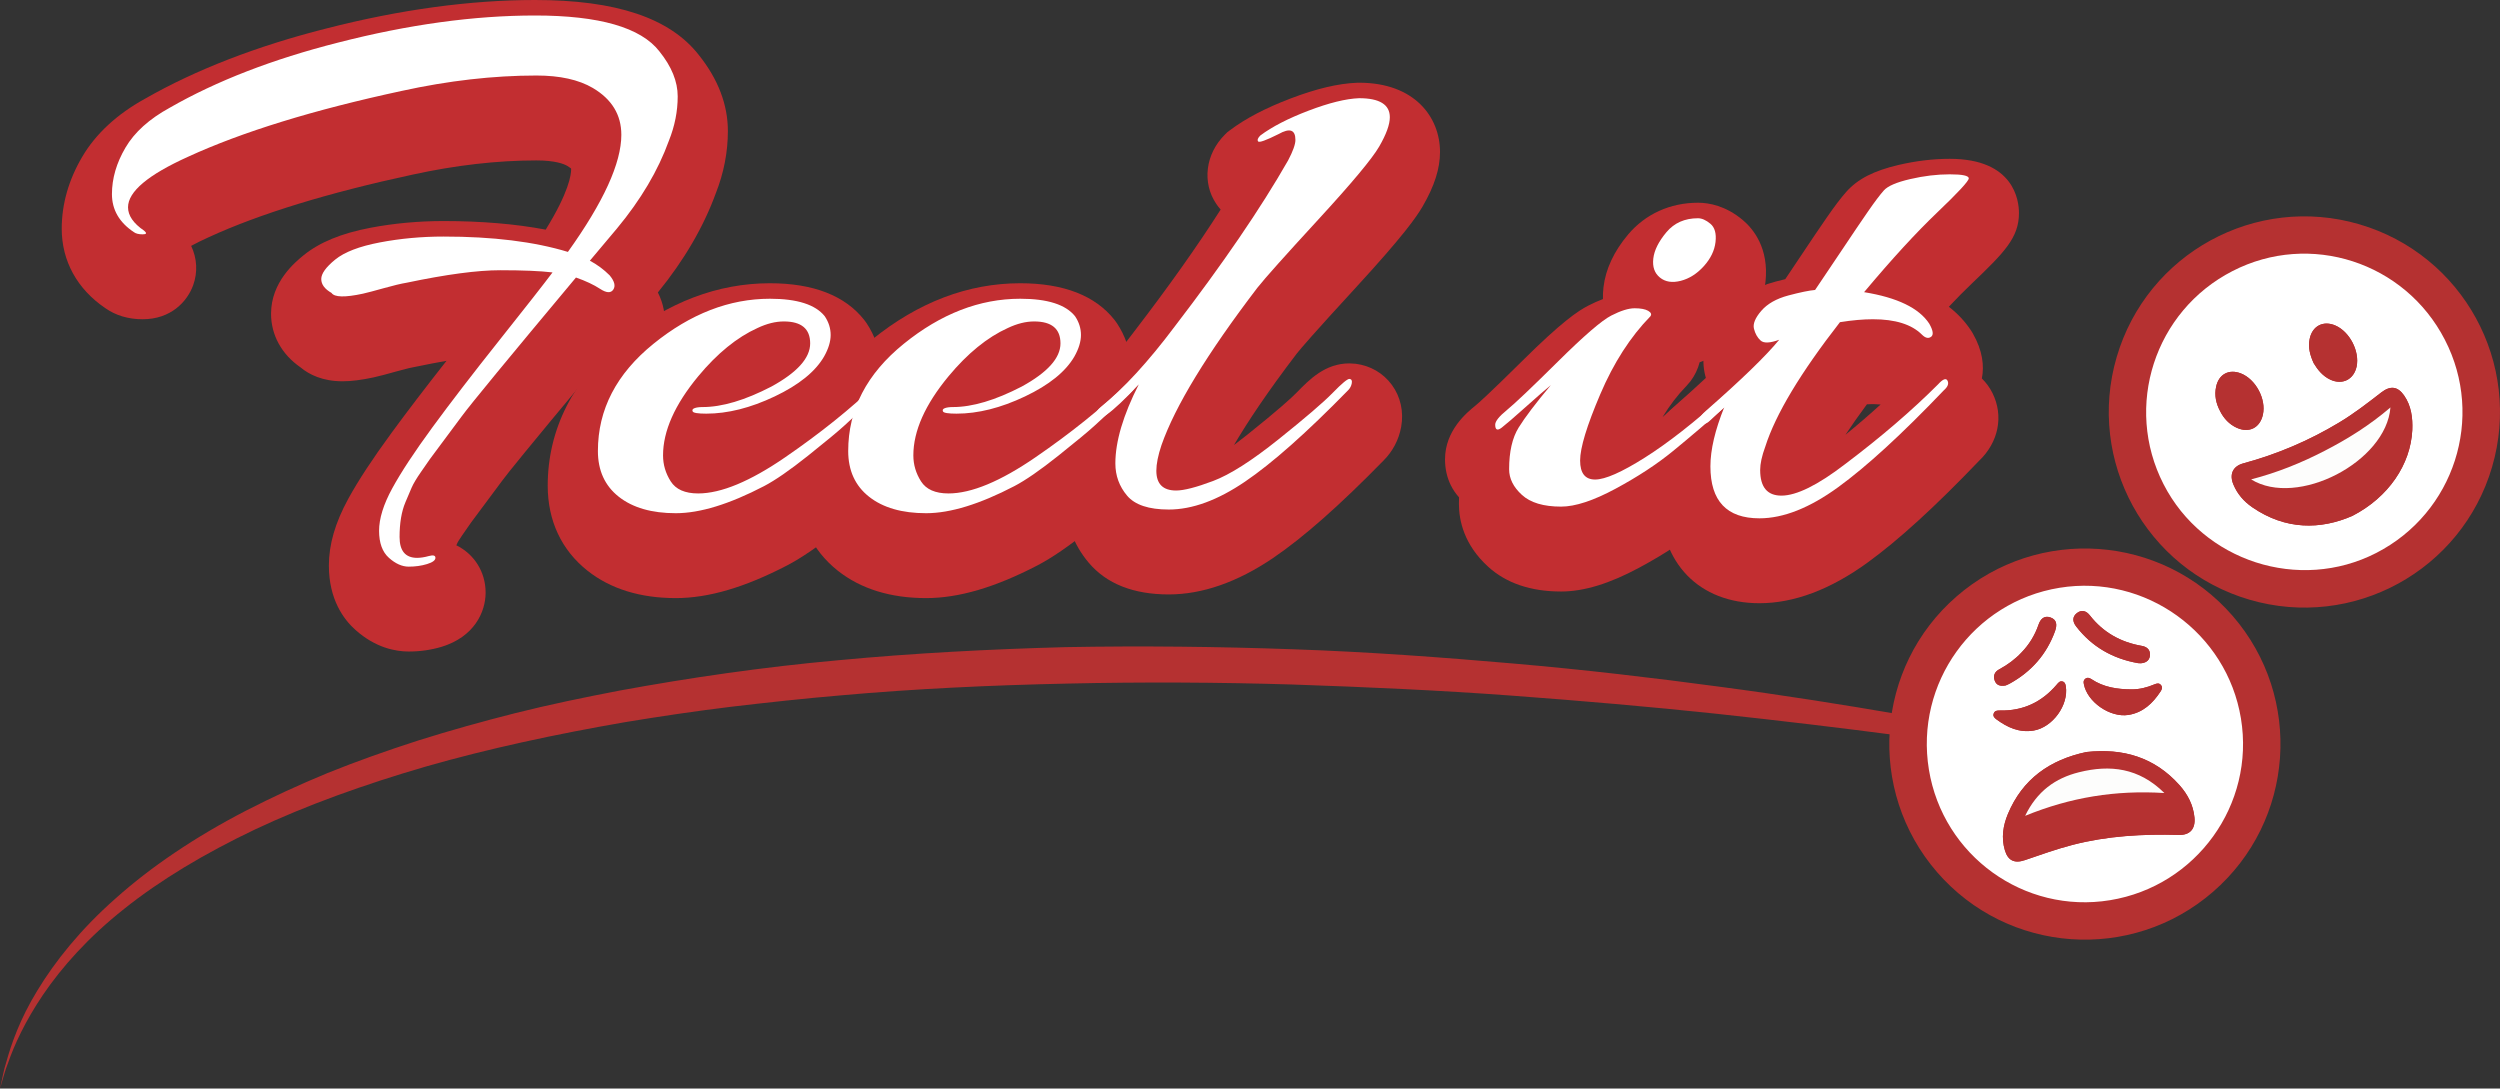 <?xml version="1.0" encoding="utf-8"?>
<!-- Generator: Adobe Illustrator 16.0.0, SVG Export Plug-In . SVG Version: 6.00 Build 0)  -->
<!DOCTYPE svg PUBLIC "-//W3C//DTD SVG 1.1//EN" "http://www.w3.org/Graphics/SVG/1.1/DTD/svg11.dtd">
<svg version="1.1" id="Capa_1" xmlns="http://www.w3.org/2000/svg" xmlns:xlink="http://www.w3.org/1999/xlink" x="0px" y="0px"
	 width="273.906px" height="119.262px" viewBox="0 0 273.906 119.262" enable-background="new 0 0 273.906 119.262"
	 xml:space="preserve">
<rect x="0" y="0" width="273.906" height="119.262" fill="#333333" stroke="none"/>
<g>
	<g>
		<g>
			<path fill="#C22E31" d="M62.221,31.401c3.902-5.453,5.854-9.729,5.854-12.83c0-2.191-1.042-3.902-3.127-5.133
				c-1.551-0.908-3.608-1.363-6.175-1.363c-4.705,0-9.623,0.562-14.755,1.685c-9.677,2.085-17.481,4.49-23.415,7.217
				c-4.385,1.979-6.576,3.823-6.576,5.533c0,0.91,0.588,1.765,1.765,2.566c0.32,0.268,0.267,0.4-0.16,0.4
				c-0.429,0-0.75-0.08-0.963-0.24c-1.604-1.068-2.405-2.458-2.405-4.17c0-1.71,0.493-3.408,1.483-5.092
				c0.988-1.685,2.606-3.141,4.852-4.371c5.132-2.939,11.279-5.318,18.443-7.136C44.739,6.49,51.929,5.5,58.612,5.5
				c7.057,0,11.6,1.311,13.632,3.93c1.336,1.657,2.005,3.3,2.005,4.931s-0.32,3.247-0.962,4.852
				c-1.177,3.261-3.075,6.469-5.693,9.622l-2.967,3.528c0.802,0.429,1.523,0.963,2.165,1.604c0.533,0.642,0.668,1.162,0.4,1.563
				s-0.749,0.375-1.443-0.08c-0.695-0.454-1.577-0.868-2.646-1.243c-7.377,8.821-11.547,13.887-12.509,15.196
				c-0.963,1.311-1.738,2.353-2.326,3.127c-0.589,0.775-0.976,1.297-1.162,1.563c-0.188,0.269-0.521,0.75-1.003,1.444
				c-0.481,0.695-0.815,1.256-1.002,1.684c-0.188,0.429-0.415,0.962-0.682,1.604c-0.429,1.015-0.642,2.285-0.642,3.81
				c0,1.523,0.642,2.285,1.925,2.285c0.373,0,0.802-0.067,1.282-0.2c0.481-0.135,0.722-0.068,0.722,0.2
				c0,0.267-0.308,0.493-0.922,0.682c-0.615,0.187-1.283,0.28-2.005,0.28s-1.443-0.32-2.165-0.962s-1.082-1.632-1.082-2.967
				c0-1.337,0.48-2.887,1.443-4.651c0.962-1.764,2.432-3.996,4.41-6.696c1.978-2.698,4.423-5.88,7.337-9.542
				c2.913-3.661,4.852-6.135,5.814-7.418c-1.337-0.16-3.248-0.24-5.733-0.24c-2.486,0-5.895,0.455-10.225,1.363
				c-0.642,0.107-1.483,0.309-2.526,0.602c-1.042,0.294-1.804,0.495-2.285,0.602c-1.979,0.428-3.127,0.4-3.448-0.081
				c-0.749-0.427-1.122-0.935-1.122-1.523c0-0.587,0.507-1.295,1.523-2.125c1.015-0.828,2.646-1.456,4.892-1.884
				c2.245-0.428,4.57-0.642,6.977-0.642C53.987,29.717,58.532,30.278,62.221,31.401z"/>
			<path fill="#C22E31" d="M44.779,71.382c-1.448,0-3.633-0.408-5.819-2.352c-1.336-1.188-2.928-3.379-2.928-7.077
				c0-2.294,0.692-4.677,2.115-7.286c1.09-1.998,2.661-4.391,4.802-7.313c1.67-2.278,3.673-4.902,5.97-7.82
				c-0.994,0.171-2.065,0.377-3.211,0.617l-0.221,0.042c-0.301,0.05-0.883,0.173-1.947,0.472c-1.175,0.332-1.999,0.547-2.585,0.677
				c-1.351,0.292-2.464,0.432-3.428,0.432c-2.179,0-3.654-0.732-4.618-1.537c-2.052-1.425-3.212-3.526-3.212-5.869
				c0-3.49,2.668-5.669,3.545-6.385c1.751-1.43,4.152-2.42,7.341-3.027c2.573-0.489,5.267-0.738,8.006-0.738
				c4.137,0,7.886,0.315,11.198,0.941c2.553-4.121,2.787-6.033,2.787-6.588c0-0.055-0.003-0.092-0.006-0.113
				c-0.021-0.003-0.14-0.12-0.416-0.283c-0.373-0.218-1.331-0.6-3.38-0.6c-4.288,0-8.856,0.524-13.579,1.558
				c-9.258,1.994-16.753,4.295-22.294,6.842c-0.8,0.36-1.442,0.682-1.956,0.962c0.639,1.344,0.739,2.878,0.219,4.313
				c-0.653,1.802-2.449,3.727-5.531,3.727c-1.57,0-2.949-0.411-4.104-1.224c-3.073-2.086-4.765-5.167-4.765-8.687
				c0-2.699,0.755-5.351,2.242-7.88c1.482-2.526,3.805-4.674,6.901-6.38c5.532-3.162,12.187-5.743,19.781-7.67
				C43.787,1.056,51.505,0,58.612,0c8.901,0,14.771,1.967,17.943,6.014c2.119,2.643,3.193,5.45,3.193,8.347
				c0,2.295-0.444,4.584-1.319,6.805c-1.351,3.708-3.487,7.365-6.352,10.876c1.274,2.508,0.759,4.938-0.31,6.54
				c-1.525,2.286-4.452,3.289-7.152,2.393c-6.895,8.267-9.046,10.944-9.59,11.686c-0.984,1.34-1.777,2.405-2.378,3.196
				c-0.524,0.691-0.87,1.154-1.036,1.392l-0.99,1.425c-0.379,0.548-0.491,0.773-0.495,0.782c-0.04,0.091-0.082,0.188-0.127,0.291
				c1.917,0.934,3.206,2.878,3.206,5.175c0,2.158-1.264,4.852-4.809,5.939C47.249,71.208,46.037,71.382,44.779,71.382z"/>
		</g>
		<g>
			<path fill="#C22E31" d="M84.514,46.156c2.833-1.55,4.25-3.127,4.25-4.731c0-1.604-0.963-2.405-2.887-2.405
				c-0.91,0-1.872,0.24-2.887,0.722c-2.246,1.017-4.411,2.78-6.496,5.293c-2.565,3.101-3.849,5.987-3.849,8.66
				c0,1.016,0.28,1.965,0.842,2.847s1.563,1.323,3.007,1.323c2.513,0,5.693-1.323,9.543-3.97c3.849-2.646,7.163-5.305,9.943-7.979
				c0.642-0.642,0.963-0.668,0.963-0.08c0,0.374-0.161,0.695-0.481,0.962c-1.979,1.818-3.302,3.035-3.97,3.648
				c-0.669,0.615-1.992,1.712-3.969,3.288c-1.979,1.577-3.583,2.687-4.812,3.328c-3.797,1.977-7.017,2.967-9.663,2.967
				s-4.731-0.602-6.255-1.805c-1.523-1.202-2.285-2.873-2.285-5.012c0-4.543,2.03-8.46,6.094-11.748
				c4.063-3.287,8.313-4.932,12.751-4.932c2.993,0,4.998,0.642,6.014,1.925c0.428,0.642,0.642,1.323,0.642,2.045
				s-0.24,1.511-0.722,2.365c-0.962,1.658-2.767,3.115-5.413,4.371c-2.646,1.257-5.146,1.884-7.497,1.884
				c-0.91,0-1.403-0.08-1.484-0.24c-0.08-0.16-0.014-0.28,0.201-0.36c0.213-0.081,0.507-0.121,0.882-0.121
				C79.113,48.401,81.627,47.653,84.514,46.156z"/>
			<path fill="#C22E31" d="M74.049,65.529c-3.901,0-7.152-1.006-9.664-2.988c-2.862-2.259-4.376-5.485-4.376-9.328
				c0-6.177,2.813-11.718,8.134-16.023c5.049-4.085,10.503-6.156,16.211-6.156c4.745,0,8.22,1.35,10.326,4.012l0.264,0.362
				c0.913,1.369,1.442,2.918,1.546,4.512c0.077-0.003,0.155-0.005,0.233-0.005c3.208,0,5.721,2.602,5.721,5.922
				c0,1.935-0.845,3.772-2.323,5.069l-3.908,3.593c-0.781,0.719-2.136,1.844-4.26,3.536c-2.274,1.813-4.137,3.09-5.694,3.903
				C81.613,64.355,77.622,65.529,74.049,65.529z"/>
		</g>
		<g>
			<path fill="#C22E31" d="M111.938,46.156c2.833-1.55,4.25-3.127,4.25-4.731c0-1.604-0.963-2.405-2.887-2.405
				c-0.91,0-1.872,0.24-2.887,0.722c-2.246,1.017-4.411,2.78-6.496,5.293c-2.565,3.101-3.849,5.987-3.849,8.66
				c0,1.016,0.28,1.965,0.842,2.847s1.563,1.323,3.007,1.323c2.513,0,5.693-1.323,9.543-3.97c3.849-2.646,7.163-5.305,9.943-7.979
				c0.642-0.642,0.963-0.668,0.963-0.08c0,0.374-0.161,0.695-0.481,0.962c-1.979,1.818-3.302,3.035-3.97,3.648
				c-0.669,0.615-1.992,1.712-3.969,3.288c-1.979,1.577-3.583,2.687-4.812,3.328c-3.797,1.977-7.017,2.967-9.663,2.967
				s-4.731-0.602-6.255-1.805c-1.523-1.202-2.285-2.873-2.285-5.012c0-4.543,2.03-8.46,6.094-11.748
				c4.063-3.287,8.313-4.932,12.751-4.932c2.993,0,4.998,0.642,6.014,1.925c0.428,0.642,0.642,1.323,0.642,2.045
				s-0.24,1.511-0.722,2.365c-0.962,1.658-2.767,3.115-5.413,4.371c-2.646,1.257-5.146,1.884-7.497,1.884
				c-0.91,0-1.403-0.08-1.484-0.24c-0.08-0.16-0.014-0.28,0.201-0.36c0.213-0.081,0.507-0.121,0.882-0.121
				C106.537,48.401,109.051,47.653,111.938,46.156z"/>
			<path fill="#C22E31" d="M101.473,65.529c-3.901,0-7.152-1.006-9.664-2.988c-2.862-2.259-4.376-5.485-4.376-9.328
				c0-6.177,2.813-11.718,8.134-16.023c5.049-4.085,10.503-6.156,16.211-6.156c4.745,0,8.22,1.35,10.326,4.012l0.264,0.362
				c0.913,1.369,1.442,2.918,1.546,4.512c0.077-0.003,0.155-0.005,0.233-0.005c3.208,0,5.721,2.602,5.721,5.922
				c0,1.935-0.845,3.772-2.323,5.069l-3.908,3.593c-0.781,0.719-2.136,1.844-4.26,3.536c-2.274,1.813-4.137,3.09-5.694,3.903
				C109.037,64.355,105.046,65.529,101.473,65.529z"/>
		</g>
		<g>
			<path fill="#C22E31" d="M126.692,55.377c0,1.443,0.722,2.165,2.165,2.165c0.854,0,2.205-0.347,4.05-1.042
				c1.844-0.694,4.236-2.218,7.177-4.571c2.939-2.352,4.918-4.049,5.934-5.092c1.016-1.042,1.631-1.55,1.845-1.523
				c0.213,0.027,0.293,0.188,0.24,0.481c-0.054,0.294-0.188,0.549-0.4,0.762c-4.545,4.65-8.313,7.992-11.307,10.023
				c-2.995,2.032-5.774,3.047-8.34,3.047c-2.193,0-3.717-0.509-4.571-1.523c-0.855-1.015-1.283-2.191-1.283-3.528
				c0-2.405,0.854-5.292,2.566-8.66c-3.102,3.315-4.651,4.384-4.651,3.207c0-0.213,0.161-0.453,0.481-0.722
				c2.512-2.03,5.212-4.972,8.1-8.82c5.292-6.896,9.435-12.964,12.429-18.203c0.534-1.016,0.802-1.765,0.802-2.245
				c0-1.123-0.615-1.336-1.844-0.642c-1.391,0.695-2.139,0.962-2.245,0.802c-0.108-0.16-0.028-0.374,0.24-0.642
				c1.283-0.963,3.047-1.871,5.293-2.727c2.245-0.854,4.089-1.31,5.532-1.363c2.246,0,3.368,0.695,3.368,2.085
				c0,0.802-0.389,1.872-1.162,3.208c-0.776,1.337-2.995,3.996-6.656,7.979c-3.662,3.983-5.894,6.482-6.695,7.498
				c-5.507,7.217-9.01,12.964-10.505,17.24C126.879,53.694,126.692,54.629,126.692,55.377z"/>
			<path fill="#C22E31" d="M128.056,65.127c-3.88,0-6.833-1.171-8.778-3.48c-1.685-1.998-2.576-4.444-2.576-7.071
				c0-0.274,0.007-0.551,0.021-0.83c-0.397-0.33-0.753-0.717-1.054-1.152c-0.48-0.696-1.053-1.863-1.053-3.471
				c0-1.077,0.318-3.15,2.448-4.937c2.222-1.797,4.63-4.436,7.233-7.906c3.741-4.876,6.898-9.331,9.44-13.32
				c-0.173-0.194-0.334-0.402-0.48-0.623c-1.571-2.321-1.195-5.454,0.939-7.582l0.272-0.271l0.309-0.231
				c1.711-1.284,3.882-2.418,6.636-3.467c2.84-1.081,5.222-1.643,7.286-1.72l0.204-0.004c6.126,0,8.868,3.81,8.868,7.585
				c0,1.827-0.604,3.722-1.902,5.964c-0.686,1.181-2.139,3.258-7.367,8.945c-4.657,5.065-6.025,6.675-6.427,7.184
				c-3.185,4.173-5.375,7.459-6.88,10.021c0.445-0.333,0.928-0.706,1.451-1.124c3.429-2.743,4.845-4.034,5.43-4.635
				c1.385-1.421,3.106-3.188,5.769-3.188l0.689,0.042c1.623,0.209,3.02,1.028,3.96,2.311c0.957,1.305,1.319,2.938,1.021,4.602
				c-0.257,1.41-0.922,2.676-1.924,3.679c-4.807,4.918-8.781,8.429-12.107,10.686C135.576,63.783,131.731,65.127,128.056,65.127z"/>
		</g>
		<g>
			<path fill="#C22E31" d="M180.82,38.458c-2.193,2.245-4.023,5.092-5.493,8.54c-1.471,3.448-2.205,5.868-2.205,7.258
				c0,1.391,0.547,2.085,1.644,2.085c1.095,0,2.913-0.802,5.453-2.406c2.538-1.604,5.439-3.875,8.7-6.815
				c0.694-0.642,1.043-0.562,1.043,0.24c0,0.107-0.054,0.214-0.16,0.32c-2.566,2.246-4.731,4.09-6.496,5.533
				c-1.764,1.443-3.862,2.82-6.295,4.13c-2.433,1.311-4.424,1.965-5.974,1.965c-1.925,0-3.355-0.429-4.29-1.283
				c-0.937-0.854-1.403-1.79-1.403-2.807c0-1.925,0.347-3.448,1.042-4.57c0.694-1.123,1.871-2.673,3.528-4.651
				c-0.589,0.481-1.511,1.283-2.767,2.405c-1.257,1.123-2.125,1.872-2.605,2.246c-0.481,0.374-0.723,0.268-0.723-0.321
				c0-0.373,0.429-0.908,1.283-1.604c0.854-0.694,2.713-2.459,5.573-5.293c2.859-2.833,4.812-4.517,5.854-5.052
				c1.042-0.534,1.896-0.802,2.565-0.802c0.668,0,1.163,0.094,1.483,0.28C180.9,38.044,180.98,38.245,180.82,38.458z
				 M181.862,34.208c-0.589-0.481-0.829-1.175-0.722-2.085c0.106-0.908,0.588-1.87,1.443-2.887c0.854-1.015,2.005-1.523,3.448-1.523
				c0.428,0,0.882,0.2,1.363,0.602c0.481,0.4,0.668,1.069,0.562,2.005c-0.107,0.936-0.535,1.817-1.283,2.646
				c-0.749,0.83-1.591,1.363-2.525,1.604C183.212,34.809,182.45,34.689,181.862,34.208z"/>
			<path fill="#C22E31" d="M171.037,64.807c-3.332,0-6.024-0.917-8.001-2.724c-2.638-2.407-3.192-5.063-3.192-6.866
				c0-0.244,0.004-0.486,0.013-0.725c-0.348-0.384-0.647-0.819-0.888-1.3c-0.431-0.861-0.649-1.825-0.649-2.867
				c0-3.175,2.406-5.133,3.312-5.869c0.326-0.266,1.477-1.271,5.174-4.935c4.31-4.27,6.065-5.448,7.215-6.038
				c0.55-0.281,1.082-0.521,1.602-0.717c-0.013-0.423,0.006-0.854,0.058-1.289c0.232-1.986,1.141-3.934,2.697-5.783
				c1.892-2.246,4.61-3.482,7.656-3.482c1.201,0,3.024,0.325,4.885,1.877c1.117,0.93,2.937,3.061,2.505,6.852
				c-0.241,2.099-1.138,4.018-2.667,5.71c-1.303,1.444-2.828,2.465-4.54,3.038c-0.19,0.74-0.527,1.447-0.999,2.075l-0.461,0.537
				c-0.942,0.964-1.813,2.101-2.605,3.397c0.984-0.809,2.014-1.698,3.086-2.665c1.307-1.207,2.806-1.843,4.404-1.843
				c2.822,0,5.822,2.162,5.822,6.168c0,1.572-0.629,3.067-1.771,4.209l-0.267,0.25c-2.594,2.27-4.826,4.172-6.636,5.651
				c-2.027,1.659-4.439,3.246-7.17,4.716C176.344,63.949,173.536,64.807,171.037,64.807z M182.583,29.316
				c-0.021,0.063-0.07,0.2-0.09,0.376c-0.069,0.603,0.247,1.904,1.386,2.851c0.368,0.307,1.157,0.67,2.153,0.67
				c0.112-0.009,0.334-0.092,0.532-0.23c0.015-0.061,0.028-0.134,0.039-0.219c0.092-0.781-0.263-1.998-1.26-2.813
				c-0.589-0.482-1.346-0.761-2.073-0.761c-0.257,0-0.428,0.036-0.488,0.053C182.698,29.263,182.631,29.292,182.583,29.316z"/>
		</g>
		<g>
			<path fill="#C22E31" d="M201.829,31.161c1.175-1.765,2.125-3.168,2.847-4.21c0.722-1.043,1.295-1.805,1.724-2.286
				c0.428-0.48,1.39-0.895,2.887-1.242c1.496-0.348,2.939-0.521,4.33-0.521c1.39,0,2.085,0.147,2.085,0.441
				s-1.149,1.537-3.447,3.729c-2.3,2.192-4.973,5.105-8.02,8.74c3.635,0.589,6.015,1.738,7.137,3.448
				c0.428,0.75,0.494,1.23,0.201,1.443c-0.295,0.215-0.63,0.135-1.003-0.24c-1.123-1.123-2.914-1.684-5.373-1.684
				c-1.069,0-2.272,0.107-3.608,0.32c-4.33,5.561-7.057,10.104-8.179,13.633c-0.375,1.016-0.562,1.871-0.562,2.565
				c0,1.872,0.774,2.807,2.325,2.807c1.656,0,3.982-1.148,6.977-3.448c3.901-2.939,7.297-5.854,10.185-8.74
				c0.533-0.588,0.882-0.722,1.042-0.401c0.16,0.321,0.026,0.669-0.4,1.043c-4.599,4.812-8.461,8.354-11.588,10.625
				s-6.002,3.408-8.62,3.408c-3.583,0-5.373-1.898-5.373-5.693c0-1.817,0.508-3.982,1.523-6.496l-1.443,1.363
				c-0.427,0.429-0.734,0.549-0.922,0.361c-0.187-0.187-0.281-0.361-0.281-0.521s0.215-0.427,0.642-0.802
				c3.902-3.421,6.576-6.015,8.02-7.778c-1.017,0.374-1.698,0.4-2.045,0.08c-0.349-0.321-0.589-0.748-0.722-1.283
				c-0.134-0.533,0.133-1.189,0.802-1.965c0.668-0.774,1.656-1.335,2.967-1.684c1.31-0.348,2.285-0.548,2.927-0.602
				C199.664,34.396,200.652,32.924,201.829,31.161z"/>
			<path fill="#C22E31" d="M192.768,66.09c-6.605,0-10.873-4.394-10.873-11.193c0-0.547,0.029-1.105,0.087-1.677
				c-0.786-1.072-1.21-2.326-1.21-3.616c0-2.727,1.89-4.388,2.511-4.934c1.451-1.271,2.641-2.35,3.615-3.263
				c-0.024-0.087-0.048-0.174-0.069-0.262c-0.405-1.616-0.396-4.135,1.976-6.883c1.399-1.623,3.323-2.77,5.717-3.406
				c0.38-0.101,0.737-0.191,1.075-0.271c0.503-0.748,1.056-1.574,1.658-2.478c1.195-1.795,2.164-3.226,2.9-4.289
				c0.871-1.259,1.551-2.153,2.138-2.812c1.247-1.401,3.021-2.309,5.75-2.942c1.896-0.44,3.771-0.664,5.574-0.664
				c7.038,0,7.585,4.548,7.585,5.941c0,2.683-1.579,4.302-5.151,7.709c-0.789,0.752-1.635,1.605-2.533,2.558
				c0.982,0.757,1.797,1.634,2.453,2.633l0.179,0.293c1.075,1.884,1.259,3.552,0.987,4.931c0.464,0.451,0.857,0.985,1.159,1.589
				c1.254,2.516,0.675,5.397-1.463,7.429c-4.82,5.034-8.816,8.683-12.212,11.149C200.548,64.59,196.56,66.09,192.768,66.09z
				 M204.543,44.297c-0.906,1.221-1.683,2.329-2.346,3.334c1.363-1.112,2.646-2.218,3.846-3.313
				C205.682,44.282,205.147,44.263,204.543,44.297z"/>
		</g>
	</g>
	<g>
		<path fill="#FFFFFF" d="M62.221,27.599c3.902-5.453,5.854-9.729,5.854-12.83c0-2.191-1.042-3.902-3.127-5.132
			c-1.551-0.908-3.608-1.363-6.175-1.363c-4.705,0-9.623,0.562-14.755,1.685c-9.677,2.084-17.481,4.491-23.415,7.217
			c-4.385,1.979-6.576,3.822-6.576,5.533c0,0.91,0.588,1.764,1.765,2.566c0.32,0.268,0.267,0.4-0.16,0.4
			c-0.429,0-0.75-0.08-0.963-0.24c-1.604-1.068-2.405-2.459-2.405-4.17s0.493-3.408,1.483-5.092
			c0.988-1.686,2.606-3.141,4.852-4.371c5.132-2.94,11.279-5.319,18.443-7.137c7.698-1.977,14.888-2.967,21.571-2.967
			c7.057,0,11.6,1.311,13.632,3.93c1.336,1.657,2.005,3.301,2.005,4.932c0,1.631-0.32,3.247-0.962,4.852
			c-1.177,3.26-3.075,6.469-5.693,9.621l-2.967,3.529c0.802,0.428,1.523,0.963,2.165,1.604c0.533,0.643,0.668,1.162,0.4,1.564
			c-0.268,0.4-0.749,0.375-1.443-0.08c-0.695-0.455-1.577-0.869-2.646-1.244c-7.377,8.822-11.547,13.887-12.509,15.197
			c-0.963,1.311-1.738,2.352-2.326,3.127c-0.589,0.775-0.976,1.297-1.162,1.563c-0.188,0.27-0.521,0.75-1.003,1.445
			s-0.815,1.256-1.002,1.684c-0.188,0.428-0.415,0.961-0.682,1.604c-0.429,1.014-0.642,2.285-0.642,3.809s0.642,2.285,1.925,2.285
			c0.373,0,0.802-0.066,1.282-0.199c0.481-0.135,0.722-0.068,0.722,0.199s-0.308,0.494-0.922,0.682
			c-0.615,0.188-1.283,0.281-2.005,0.281s-1.443-0.32-2.165-0.963c-0.722-0.641-1.082-1.631-1.082-2.967s0.48-2.887,1.443-4.65
			c0.962-1.764,2.432-3.996,4.41-6.697c1.978-2.697,4.423-5.879,7.337-9.541c2.913-3.662,4.852-6.135,5.814-7.418
			c-1.337-0.16-3.248-0.24-5.733-0.24c-2.486,0-5.895,0.455-10.225,1.363c-0.642,0.107-1.483,0.309-2.526,0.602
			c-1.042,0.293-1.804,0.494-2.285,0.602c-1.979,0.428-3.127,0.4-3.448-0.082c-0.749-0.426-1.122-0.934-1.122-1.523
			c0-0.586,0.507-1.295,1.523-2.125c1.015-0.828,2.646-1.455,4.892-1.883c2.245-0.428,4.57-0.643,6.977-0.643
			C53.987,25.916,58.532,26.476,62.221,27.599z"/>
		<path fill="#FFFFFF" d="M84.514,42.355c2.833-1.551,4.25-3.127,4.25-4.732c0-1.604-0.963-2.404-2.887-2.404
			c-0.91,0-1.872,0.24-2.887,0.721c-2.246,1.018-4.411,2.781-6.496,5.293c-2.565,3.102-3.849,5.988-3.849,8.66
			c0,1.016,0.28,1.965,0.842,2.848c0.562,0.881,1.563,1.322,3.007,1.322c2.513,0,5.693-1.322,9.543-3.969
			c3.849-2.646,7.163-5.305,9.943-7.979c0.642-0.643,0.963-0.668,0.963-0.08c0,0.373-0.161,0.695-0.481,0.961
			c-1.979,1.818-3.302,3.035-3.97,3.648c-0.669,0.615-1.992,1.713-3.969,3.289c-1.979,1.576-3.583,2.686-4.812,3.328
			c-3.797,1.977-7.017,2.967-9.663,2.967s-4.731-0.602-6.255-1.805s-2.285-2.873-2.285-5.012c0-4.543,2.03-8.461,6.094-11.748
			c4.063-3.287,8.313-4.932,12.751-4.932c2.993,0,4.998,0.641,6.014,1.924c0.428,0.643,0.642,1.324,0.642,2.045
			c0,0.723-0.24,1.512-0.722,2.365c-0.962,1.658-2.767,3.115-5.413,4.371c-2.646,1.258-5.146,1.885-7.497,1.885
			c-0.91,0-1.403-0.08-1.484-0.24c-0.08-0.16-0.014-0.281,0.201-0.361c0.213-0.08,0.507-0.121,0.882-0.121
			C79.113,44.599,81.627,43.851,84.514,42.355z"/>
		<path fill="#FFFFFF" d="M111.938,42.355c2.833-1.551,4.25-3.127,4.25-4.732c0-1.604-0.963-2.404-2.887-2.404
			c-0.91,0-1.872,0.24-2.887,0.721c-2.246,1.018-4.411,2.781-6.496,5.293c-2.565,3.102-3.849,5.988-3.849,8.66
			c0,1.016,0.28,1.965,0.842,2.848c0.562,0.881,1.563,1.322,3.007,1.322c2.513,0,5.693-1.322,9.543-3.969
			c3.849-2.646,7.163-5.305,9.943-7.979c0.642-0.643,0.963-0.668,0.963-0.08c0,0.373-0.161,0.695-0.481,0.961
			c-1.979,1.818-3.302,3.035-3.97,3.648c-0.669,0.615-1.992,1.713-3.969,3.289c-1.979,1.576-3.583,2.686-4.812,3.328
			c-3.797,1.977-7.017,2.967-9.663,2.967s-4.731-0.602-6.255-1.805s-2.285-2.873-2.285-5.012c0-4.543,2.03-8.461,6.094-11.748
			c4.063-3.287,8.313-4.932,12.751-4.932c2.993,0,4.998,0.641,6.014,1.924c0.428,0.643,0.642,1.324,0.642,2.045
			c0,0.723-0.24,1.512-0.722,2.365c-0.962,1.658-2.767,3.115-5.413,4.371c-2.646,1.258-5.146,1.885-7.497,1.885
			c-0.91,0-1.403-0.08-1.484-0.24c-0.08-0.16-0.014-0.281,0.201-0.361c0.213-0.08,0.507-0.121,0.882-0.121
			C106.537,44.599,109.051,43.851,111.938,42.355z"/>
		<path fill="#FFFFFF" d="M126.692,51.576c0,1.443,0.722,2.166,2.165,2.166c0.854,0,2.205-0.348,4.05-1.043
			c1.844-0.693,4.236-2.217,7.177-4.57c2.939-2.352,4.918-4.049,5.934-5.092s1.631-1.551,1.845-1.523
			c0.213,0.027,0.293,0.188,0.24,0.48c-0.054,0.295-0.188,0.549-0.4,0.762c-4.545,4.65-8.313,7.992-11.307,10.023
			c-2.995,2.033-5.774,3.047-8.34,3.047c-2.193,0-3.717-0.508-4.571-1.523c-0.855-1.014-1.283-2.191-1.283-3.527
			c0-2.406,0.854-5.293,2.566-8.66c-3.102,3.314-4.651,4.383-4.651,3.207c0-0.213,0.161-0.453,0.481-0.723
			c2.512-2.029,5.212-4.971,8.1-8.82c5.292-6.896,9.435-12.963,12.429-18.203c0.534-1.016,0.802-1.764,0.802-2.244
			c0-1.123-0.615-1.336-1.844-0.643c-1.391,0.695-2.139,0.963-2.245,0.803c-0.108-0.16-0.028-0.375,0.24-0.643
			c1.283-0.963,3.047-1.871,5.293-2.727c2.245-0.854,4.089-1.309,5.532-1.363c2.246,0,3.368,0.695,3.368,2.085
			c0,0.801-0.389,1.871-1.162,3.207c-0.776,1.338-2.995,3.996-6.656,7.979c-3.662,3.984-5.894,6.482-6.695,7.498
			c-5.507,7.217-9.01,12.965-10.505,17.24C126.879,49.892,126.692,50.828,126.692,51.576z"/>
		<path fill="#FFFFFF" d="M180.82,34.656c-2.193,2.246-4.023,5.092-5.493,8.541c-1.471,3.447-2.205,5.867-2.205,7.258
			s0.547,2.084,1.644,2.084c1.095,0,2.913-0.801,5.453-2.406c2.538-1.604,5.439-3.875,8.7-6.814c0.694-0.643,1.043-0.563,1.043,0.24
			c0,0.107-0.054,0.213-0.16,0.32c-2.566,2.246-4.731,4.09-6.496,5.533c-1.764,1.443-3.862,2.82-6.295,4.129
			c-2.433,1.311-4.424,1.965-5.974,1.965c-1.925,0-3.355-0.428-4.29-1.283c-0.937-0.854-1.403-1.789-1.403-2.807
			c0-1.924,0.347-3.447,1.042-4.57c0.694-1.123,1.871-2.672,3.528-4.65c-0.589,0.48-1.511,1.283-2.767,2.404
			c-1.257,1.123-2.125,1.873-2.605,2.246c-0.481,0.375-0.723,0.268-0.723-0.32c0-0.373,0.429-0.908,1.283-1.604
			s2.713-2.459,5.573-5.293c2.859-2.834,4.812-4.518,5.854-5.053c1.042-0.533,1.896-0.801,2.565-0.801
			c0.668,0,1.163,0.094,1.483,0.279C180.9,34.244,180.98,34.443,180.82,34.656z M181.862,30.406
			c-0.589-0.48-0.829-1.174-0.722-2.084c0.106-0.908,0.588-1.871,1.443-2.887c0.854-1.016,2.005-1.523,3.448-1.523
			c0.428,0,0.882,0.199,1.363,0.602c0.481,0.4,0.668,1.068,0.562,2.004c-0.107,0.936-0.535,1.818-1.283,2.646
			c-0.749,0.83-1.591,1.363-2.525,1.604C183.212,31.007,182.45,30.888,181.862,30.406z"/>
		<path fill="#FFFFFF" d="M201.829,27.359c1.175-1.764,2.125-3.168,2.847-4.209c0.722-1.043,1.295-1.805,1.724-2.287
			c0.428-0.48,1.39-0.895,2.887-1.242c1.496-0.348,2.939-0.521,4.33-0.521c1.39,0,2.085,0.148,2.085,0.441
			c0,0.295-1.149,1.537-3.447,3.729c-2.3,2.193-4.973,5.105-8.02,8.74c3.635,0.59,6.015,1.738,7.137,3.449
			c0.428,0.75,0.494,1.23,0.201,1.443c-0.295,0.215-0.63,0.135-1.003-0.24c-1.123-1.123-2.914-1.684-5.373-1.684
			c-1.069,0-2.272,0.107-3.608,0.32c-4.33,5.561-7.057,10.104-8.179,13.633c-0.375,1.016-0.562,1.871-0.562,2.564
			c0,1.873,0.774,2.807,2.325,2.807c1.656,0,3.982-1.148,6.977-3.447c3.901-2.939,7.297-5.854,10.185-8.74
			c0.533-0.588,0.882-0.723,1.042-0.402c0.16,0.322,0.026,0.67-0.4,1.043c-4.599,4.813-8.461,8.354-11.588,10.625
			s-6.002,3.408-8.62,3.408c-3.583,0-5.373-1.898-5.373-5.693c0-1.816,0.508-3.982,1.523-6.496l-1.443,1.363
			c-0.427,0.43-0.734,0.549-0.922,0.361c-0.187-0.186-0.281-0.361-0.281-0.521s0.215-0.426,0.642-0.801
			c3.902-3.422,6.576-6.016,8.02-7.779c-1.017,0.375-1.698,0.4-2.045,0.08c-0.349-0.32-0.589-0.748-0.722-1.283
			c-0.134-0.533,0.133-1.189,0.802-1.965c0.668-0.773,1.656-1.334,2.967-1.684c1.31-0.348,2.285-0.547,2.927-0.602
			C199.664,30.595,200.652,29.123,201.829,27.359z"/>
	</g>
	<path fill="#B53131" d="M0,119.262c0,0,0.056-0.255,0.163-0.747c0.121-0.49,0.229-1.232,0.531-2.167
		c0.525-1.884,1.454-4.651,3.385-7.8c1.899-3.151,4.716-6.707,8.581-10.111c3.837-3.432,8.678-6.718,14.294-9.621
		c2.811-1.447,5.801-2.83,8.949-4.127c3.154-1.277,6.473-2.447,9.912-3.557c3.445-1.086,7.02-2.086,10.693-3.014
		c3.677-0.921,7.467-1.707,11.329-2.449c7.735-1.42,15.782-2.59,23.997-3.331c8.211-0.778,16.576-1.213,24.941-1.438
		c8.368-0.153,16.734-0.057,24.96,0.237c8.227,0.281,16.306,0.885,24.108,1.562c7.803,0.676,15.322,1.567,22.434,2.522
		c7.114,0.939,13.814,2.007,19.98,3.074c6.169,1.057,11.796,2.178,16.771,3.212c4.975,1.044,9.299,2.003,12.854,2.817
		c3.557,0.81,6.333,1.521,8.227,2c1.895,0.479,2.904,0.734,2.904,0.734s-4.104-0.717-11.283-1.971
		c-3.59-0.621-7.953-1.344-12.965-2.115c-5.016-0.754-10.678-1.561-16.855-2.407c-6.184-0.813-12.889-1.616-19.988-2.38
		c-7.1-0.752-14.6-1.401-22.361-1.977c-7.762-0.572-15.795-0.936-23.955-1.213c-8.162-0.247-16.457-0.289-24.742-0.1
		c-8.285,0.176-16.566,0.561-24.684,1.283c-4.061,0.346-8.076,0.785-12.041,1.25c-3.961,0.485-7.86,1.063-11.684,1.696
		c-7.635,1.324-14.961,2.9-21.779,4.853c-6.807,1.978-13.121,4.256-18.707,6.884c-5.57,2.649-10.443,5.577-14.355,8.706
		c-3.934,3.106-6.858,6.414-8.883,9.396c-2.027,2.983-3.194,5.615-3.831,7.444c-0.365,0.903-0.528,1.64-0.685,2.119
		C0.073,119.012,0,119.262,0,119.262z"/>
	<g>
		<path fill-rule="evenodd" clip-rule="evenodd" fill="#B53131" stroke="#B53131" stroke-width="4" stroke-miterlimit="10" d="
			M257.937,26.494c10.299,3.019,16.197,13.814,13.181,24.112c-3.017,10.297-13.815,16.196-24.108,13.175
			c-10.297-3.016-16.198-13.811-13.18-24.104C236.849,29.379,247.64,23.475,257.937,26.494z"/>
		<path fill-rule="evenodd" clip-rule="evenodd" fill="#B53131" stroke="#B53131" stroke-width="4" stroke-miterlimit="10" d="
			M241.158,96.196c-8.108,7.035-20.384,6.163-27.409-1.942c-7.027-8.108-6.164-20.377,1.941-27.407
			c8.111-7.03,20.383-6.161,27.414,1.942C250.134,76.896,249.261,89.169,241.158,96.196z"/>
		<g>
			<path fill-rule="evenodd" clip-rule="evenodd" fill="#FFFFFF" d="M267.868,37.228c4.393,8.522,1.026,18.97-7.518,23.354
				c-8.441,4.331-18.978,0.926-23.307-7.531c-4.367-8.525-0.984-18.973,7.557-23.353C253.081,25.337,263.483,28.705,267.868,37.228z
				 M257.724,56.526c3.988-2.05,6.391-5.659,6.573-9.407c0.058-1.34-0.111-2.65-0.894-3.782c-0.705-1.015-1.512-1.104-2.5-0.343
				c-1.508,1.164-3.008,2.337-4.645,3.312c-3.283,1.976-6.775,3.46-10.471,4.46c-1.18,0.317-1.566,1.235-1.072,2.36
				c0.431,1.019,1.139,1.821,2.037,2.442C250.419,58.097,254.256,58.037,257.724,56.526z M253.49,39.785
				c0.438,0.73,0.985,1.416,1.829,1.811c1.318,0.611,2.566-0.01,2.877-1.432c0.35-1.668-0.752-3.813-2.316-4.496
				c-1.34-0.588-2.556,0.047-2.834,1.493C252.863,38.066,253.096,38.914,253.49,39.785z M243.234,45.034
				c0.409,0.812,1.003,1.458,1.839,1.838c1.35,0.608,2.541,0.001,2.857-1.446c0.375-1.707-0.789-3.879-2.411-4.513
				c-1.303-0.511-2.425,0.079-2.716,1.455C242.602,43.3,242.788,44.188,243.234,45.034z"/>
			<path fill-rule="evenodd" clip-rule="evenodd" fill="#B53131" d="M257.724,56.526c-3.468,1.511-7.305,1.571-10.971-0.958
				c-0.898-0.621-1.606-1.424-2.037-2.442c-0.494-1.125-0.107-2.043,1.072-2.36c3.695-1,7.188-2.484,10.471-4.46
				c1.637-0.975,3.137-2.147,4.645-3.312c0.988-0.762,1.795-0.672,2.5,0.343c0.782,1.132,0.951,2.442,0.894,3.782
				C264.114,50.867,261.712,54.476,257.724,56.526z M261.903,44.639c-2.256,1.937-4.672,3.449-7.212,4.756
				c-2.542,1.315-5.193,2.388-8.051,3.128C251.685,55.648,261.435,50.616,261.903,44.639z"/>
			<path fill-rule="evenodd" clip-rule="evenodd" fill="#B53131" d="M253.49,39.785c-0.395-0.871-0.627-1.719-0.444-2.624
				c0.278-1.446,1.494-2.081,2.834-1.493c1.564,0.684,2.666,2.828,2.316,4.496c-0.311,1.422-1.559,2.043-2.877,1.432
				C254.476,41.201,253.929,40.515,253.49,39.785z"/>
			<path fill-rule="evenodd" clip-rule="evenodd" fill="#B53131" d="M243.234,45.034c-0.446-0.846-0.633-1.733-0.431-2.666
				c0.291-1.376,1.413-1.966,2.716-1.455c1.622,0.634,2.786,2.806,2.411,4.513c-0.316,1.447-1.508,2.055-2.857,1.446
				C244.237,46.492,243.644,45.845,243.234,45.034z"/>
			<path fill-rule="evenodd" clip-rule="evenodd" fill="#FDFDFC" d="M261.903,44.639c-0.469,5.977-10.219,11.009-15.263,7.884
				c2.857-0.74,5.509-1.813,8.051-3.128C257.231,48.088,259.647,46.576,261.903,44.639z"/>
		</g>
		<g>
			<path fill-rule="evenodd" clip-rule="evenodd" fill="#FFFFFF" d="M231.18,98.628c-9.406,1.539-18.303-4.875-19.845-14.305
				c-1.551-9.469,4.859-18.39,14.318-19.925c9.39-1.522,18.326,4.913,19.869,14.313C247.079,88.149,240.644,97.082,231.18,98.628z
				 M228.581,82.394c-4.004,0.856-6.988,2.955-8.593,6.791c-0.526,1.268-0.737,2.602-0.334,3.957
				c0.336,1.143,1.05,1.486,2.188,1.098c1.74-0.596,3.469-1.215,5.254-1.679c3.818-0.985,7.688-1.196,11.603-1.083
				c1.247,0.037,1.854-0.672,1.732-1.916c-0.135-1.368-0.743-2.527-1.636-3.533C236.052,82.949,232.571,81.952,228.581,82.394z
				 M233.189,78.332c1.607-0.259,2.669-1.271,3.524-2.572c0.135-0.209,0.247-0.434,0.064-0.683
				c-0.209-0.274-0.461-0.208-0.742-0.093c-0.793,0.335-1.614,0.549-2.498,0.544c-1.561-0.006-3.059-0.228-4.387-1.114
				c-0.214-0.139-0.436-0.227-0.678-0.051c-0.21,0.158-0.208,0.354-0.162,0.58C228.675,76.908,231.174,78.64,233.189,78.332z
				 M222.817,80.041c2.08-0.358,3.842-2.794,3.519-4.853c-0.036-0.228-0.097-0.437-0.327-0.517c-0.325-0.107-0.489,0.13-0.676,0.344
				c-1.633,1.915-3.691,2.887-6.217,2.828c-0.296-0.006-0.569,0.012-0.684,0.334c-0.1,0.283,0.082,0.47,0.281,0.622
				C219.938,79.707,221.248,80.303,222.817,80.041z M219.749,75.099c0.096-0.043,0.295-0.115,0.479-0.224
				c2.341-1.298,4.002-3.187,4.926-5.72c0.234-0.667,0.229-1.26-0.518-1.514c-0.686-0.23-1.088,0.192-1.299,0.825
				c-0.396,1.146-1.021,2.161-1.863,3.028c-0.698,0.741-1.51,1.34-2.407,1.824c-0.506,0.261-0.712,0.68-0.532,1.221
				C218.707,75.047,219.112,75.223,219.749,75.099z M234.634,72.664c0.621-0.079,0.911-0.422,0.925-0.938
				c0.011-0.582-0.375-0.87-0.913-0.965c-2.304-0.402-4.213-1.473-5.658-3.316c-0.404-0.525-0.908-0.677-1.432-0.279
				c-0.534,0.414-0.487,0.943-0.092,1.462c1.729,2.244,4.021,3.54,6.787,4.028C234.4,72.682,234.563,72.658,234.634,72.664z"/>
			<path fill-rule="evenodd" clip-rule="evenodd" fill="#B53131" d="M228.581,82.394c3.99-0.442,7.471,0.555,10.215,3.635
				c0.893,1.006,1.501,2.165,1.636,3.533c0.122,1.244-0.485,1.953-1.732,1.916c-3.914-0.113-7.784,0.098-11.603,1.083
				c-1.785,0.464-3.514,1.083-5.254,1.679c-1.139,0.389-1.853,0.045-2.188-1.098c-0.403-1.355-0.192-2.689,0.334-3.957
				C221.593,85.349,224.577,83.25,228.581,82.394z M237.136,86.886c-2.801-2.77-5.949-3.124-9.352-2.278
				c-2.603,0.647-4.609,2.092-5.904,4.776C226.856,87.349,231.803,86.552,237.136,86.886z"/>
			<path fill-rule="evenodd" clip-rule="evenodd" fill="#B53131" d="M233.189,78.332c-2.016,0.309-4.515-1.424-4.878-3.389
				c-0.046-0.227-0.048-0.422,0.162-0.58c0.242-0.176,0.464-0.088,0.678,0.051c1.328,0.887,2.826,1.108,4.387,1.114
				c0.884,0.005,1.705-0.209,2.498-0.544c0.281-0.115,0.533-0.182,0.742,0.093c0.183,0.249,0.07,0.474-0.064,0.683
				C235.858,77.06,234.797,78.073,233.189,78.332z"/>
			<path fill-rule="evenodd" clip-rule="evenodd" fill="#B53131" d="M222.817,80.041c-1.569,0.263-2.879-0.334-4.104-1.241
				c-0.199-0.152-0.381-0.339-0.281-0.622c0.114-0.322,0.388-0.34,0.684-0.334c2.525,0.059,4.584-0.913,6.217-2.828
				c0.187-0.214,0.351-0.451,0.676-0.344c0.23,0.08,0.291,0.289,0.327,0.517C226.659,77.247,224.897,79.682,222.817,80.041z"/>
			<path fill-rule="evenodd" clip-rule="evenodd" fill="#B53131" d="M219.749,75.099c-0.637,0.124-1.042-0.052-1.215-0.559
				c-0.18-0.541,0.026-0.96,0.532-1.221c0.897-0.484,1.709-1.083,2.407-1.824c0.842-0.867,1.468-1.883,1.863-3.028
				c0.211-0.633,0.613-1.056,1.299-0.825c0.746,0.254,0.752,0.847,0.518,1.514c-0.924,2.533-2.585,4.422-4.926,5.72
				C220.044,74.984,219.845,75.056,219.749,75.099z"/>
			<path fill-rule="evenodd" clip-rule="evenodd" fill="#B53131" d="M234.634,72.664c-0.07-0.006-0.233,0.019-0.383-0.008
				c-2.766-0.488-5.058-1.784-6.787-4.028c-0.396-0.519-0.442-1.048,0.092-1.462c0.523-0.397,1.027-0.246,1.432,0.279
				c1.445,1.844,3.354,2.914,5.658,3.316c0.538,0.095,0.924,0.383,0.913,0.965C235.545,72.242,235.255,72.584,234.634,72.664z"/>
			<path fill-rule="evenodd" clip-rule="evenodd" fill="#FDFDFC" d="M237.136,86.886c-5.333-0.334-10.279,0.463-15.256,2.498
				c1.295-2.685,3.302-4.129,5.904-4.776C231.187,83.762,234.335,84.117,237.136,86.886z"/>
		</g>
	</g>
</g>
</svg>
